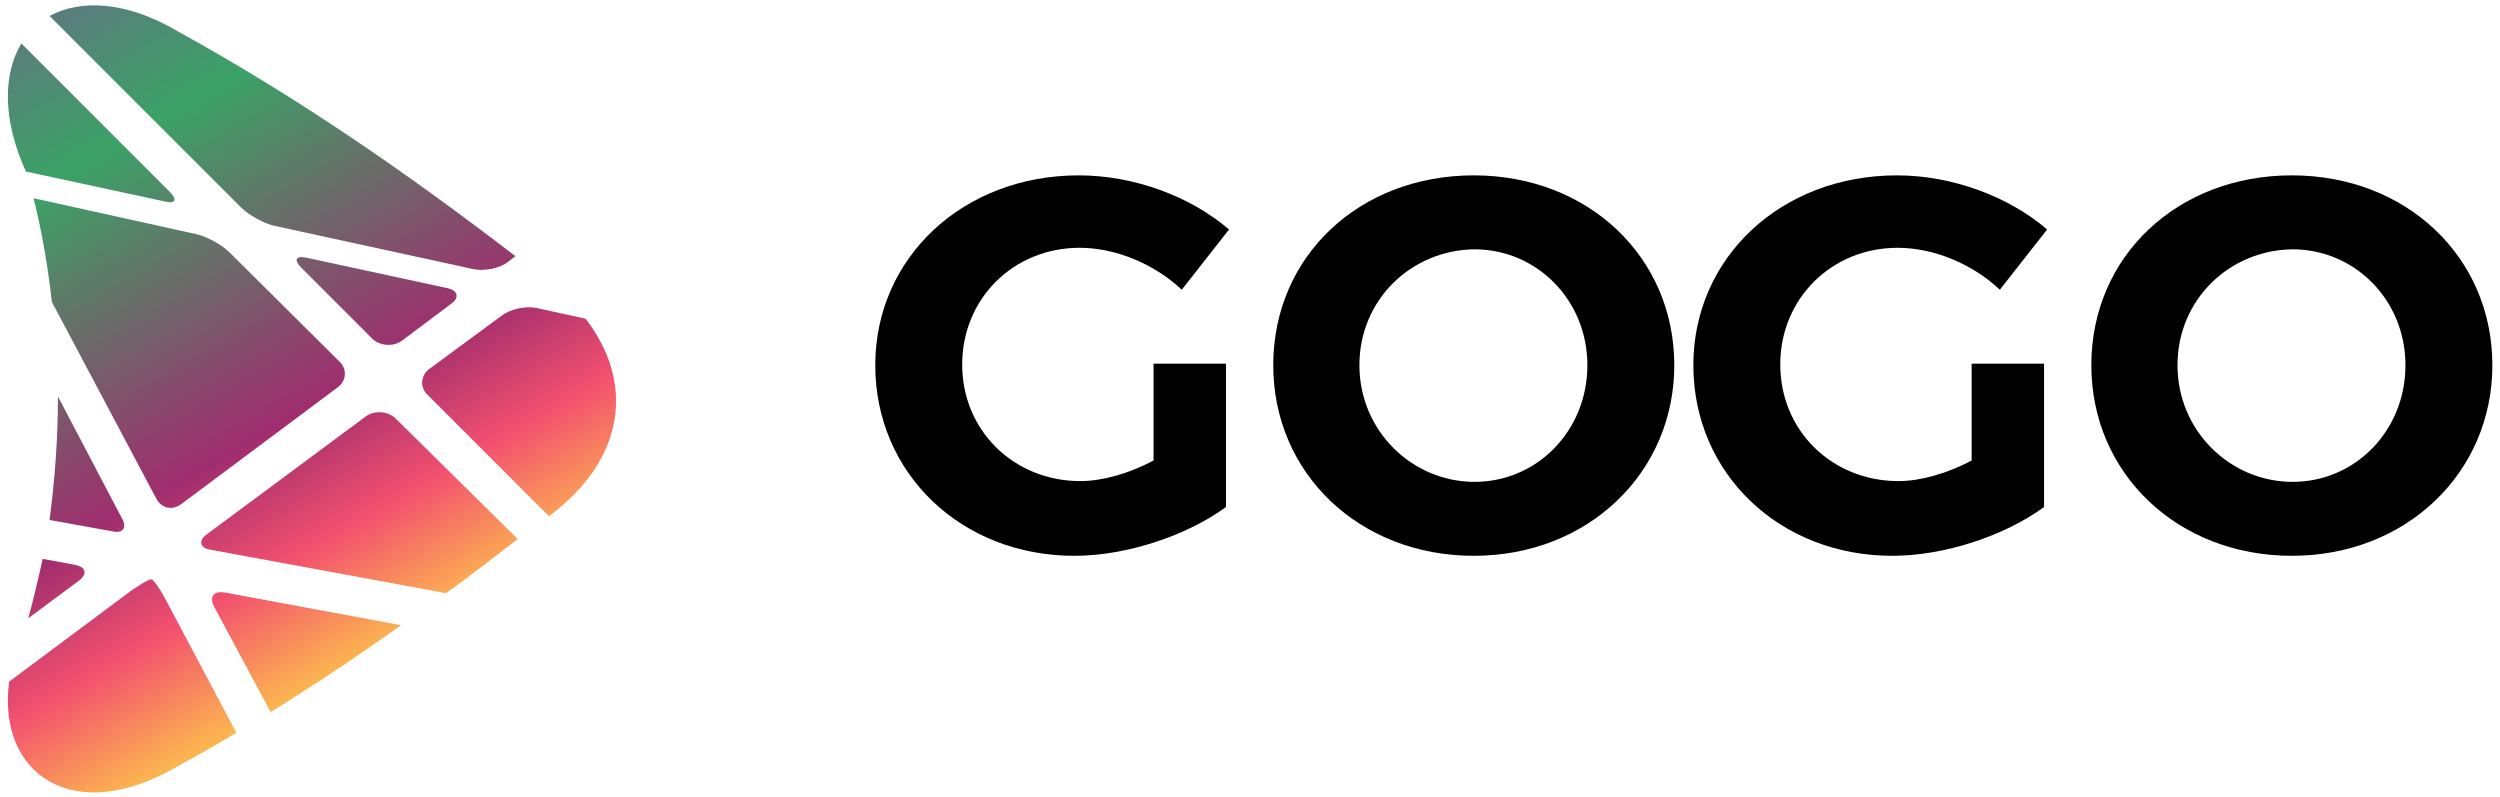 <?xml version="1.0" encoding="utf-8"?>
<!-- Generator: Adobe Illustrator 22.1.0, SVG Export Plug-In . SVG Version: 6.00 Build 0)  -->
<svg version="1.1" id="Layer_1" xmlns="http://www.w3.org/2000/svg" xmlns:xlink="http://www.w3.org/1999/xlink" x="0px" y="0px"
	 viewBox="0 0 327.9 104.6" style="enable-background:new 0 0 327.9 104.6;" xml:space="preserve">
<style type="text/css">
	.st0{fill:url(#SVGID_1_);}
	.st1{fill:url(#SVGID_2_);}
	.st2{fill:url(#SVGID_3_);}
	.st3{fill:url(#SVGID_4_);}
	.st4{fill:url(#SVGID_5_);}
	.st5{fill:url(#SVGID_6_);}
	.st6{fill:url(#SVGID_7_);}
	.st7{fill:url(#SVGID_8_);}
	.st8{fill:url(#SVGID_9_);}
	.st9{fill:url(#SVGID_10_);}
</style>
<title>logo-black</title>
<g>
	<linearGradient id="SVGID_1_" gradientUnits="userSpaceOnUse" x1="-12.158" y1="-21.078" x2="50.025" y2="86.625">
		<stop  offset="0" style="stop-color:#8C42A1"/>
		<stop  offset="0.389" style="stop-color:#3ba266"/>
		<stop  offset="0.731" style="stop-color:#A02D6E"/>
		<stop  offset="0.86" style="stop-color:#F3506F"/>
		<stop  offset="0.985" style="stop-color:#FCB450"/>
	</linearGradient>
	<path class="st0" d="M20.5,65.4c0.7,1.3,2.1,1.6,3.3,0.7l20.5-15.3c1.1-0.8,1.3-2.4,0.2-3.4L30.1,33.1c-1-1-3-2.1-4.4-2.4L4.4,26
		c1.1,4.4,1.9,9,2.4,13.6L20.5,65.4z"/>
	<linearGradient id="SVGID_2_" gradientUnits="userSpaceOnUse" x1="-40.403" y1="-4.771" x2="21.78" y2="102.932">
		<stop  offset="0" style="stop-color:#8C42A1"/>
		<stop  offset="0.389" style="stop-color:#3ba266"/>
		<stop  offset="0.731" style="stop-color:#A02D6E"/>
		<stop  offset="0.86" style="stop-color:#F3506F"/>
		<stop  offset="0.985" style="stop-color:#FCB450"/>
	</linearGradient>
	<path class="st1" d="M9.9,74.1l-4.3-0.8C5,76,4.4,78.6,3.7,81.1l6.6-4.9C11.5,75.3,11.3,74.4,9.9,74.1z"/>
	<linearGradient id="SVGID_3_" gradientUnits="userSpaceOnUse" x1="-32.969" y1="-9.063" x2="29.213" y2="98.64">
		<stop  offset="0" style="stop-color:#8C42A1"/>
		<stop  offset="0.389" style="stop-color:#3ba266"/>
		<stop  offset="0.731" style="stop-color:#A02D6E"/>
		<stop  offset="0.86" style="stop-color:#F3506F"/>
		<stop  offset="0.985" style="stop-color:#FCB450"/>
	</linearGradient>
	<path class="st2" d="M16,68L7.6,52c0,5.4-0.4,10.9-1.1,16.2l8.3,1.5C16.1,70,16.7,69.2,16,68z"/>
	<linearGradient id="SVGID_4_" gradientUnits="userSpaceOnUse" x1="-12.813" y1="-20.7" x2="49.369" y2="87.003">
		<stop  offset="0" style="stop-color:#8C42A1"/>
		<stop  offset="0.389" style="stop-color:#3ba266"/>
		<stop  offset="0.731" style="stop-color:#A02D6E"/>
		<stop  offset="0.86" style="stop-color:#F3506F"/>
		<stop  offset="0.985" style="stop-color:#FCB450"/>
	</linearGradient>
	<path class="st3" d="M22.3,25.2L2.8,5.7c-2.4,4-2.5,10,0.6,16.8l18.1,3.9C23,26.8,23.3,26.2,22.3,25.2z"/>
	<linearGradient id="SVGID_5_" gradientUnits="userSpaceOnUse" x1="7.894" y1="-32.655" x2="70.076" y2="75.048">
		<stop  offset="0" style="stop-color:#8C42A1"/>
		<stop  offset="0.389" style="stop-color:#3ba266"/>
		<stop  offset="0.731" style="stop-color:#A02D6E"/>
		<stop  offset="0.86" style="stop-color:#F3506F"/>
		<stop  offset="0.985" style="stop-color:#FCB450"/>
	</linearGradient>
	<path class="st4" d="M35.9,29.6l26.2,5.7c1.4,0.3,3.5-0.1,4.6-1l0.9-0.7C53.4,22.7,39.1,12.8,23.3,4.1c-6.8-4-12.8-4.2-16.8-2
		l25.1,25.1C32.6,28.2,34.6,29.3,35.9,29.6z"/>
	<linearGradient id="SVGID_6_" gradientUnits="userSpaceOnUse" x1="9.082" y1="-33.341" x2="71.265" y2="74.362">
		<stop  offset="0" style="stop-color:#8C42A1"/>
		<stop  offset="0.389" style="stop-color:#3ba266"/>
		<stop  offset="0.731" style="stop-color:#A02D6E"/>
		<stop  offset="0.86" style="stop-color:#F3506F"/>
		<stop  offset="0.985" style="stop-color:#FCB450"/>
	</linearGradient>
	<path class="st5" d="M58.7,37.8l-18.5-4c-1.4-0.3-1.7,0.3-0.7,1.3l9.3,9.3c1,1,2.8,1.1,3.9,0.3l6.4-4.8
		C60.3,39.1,60.1,38.1,58.7,37.8z"/>
	<linearGradient id="SVGID_7_" gradientUnits="userSpaceOnUse" x1="-17.145" y1="-18.198" x2="45.037" y2="89.504">
		<stop  offset="0" style="stop-color:#8C42A1"/>
		<stop  offset="0.389" style="stop-color:#3ba266"/>
		<stop  offset="0.731" style="stop-color:#A02D6E"/>
		<stop  offset="0.86" style="stop-color:#F3506F"/>
		<stop  offset="0.985" style="stop-color:#FCB450"/>
	</linearGradient>
	<path class="st6" d="M28.1,79.6l7.4,13.8C41.3,89.8,47,86,52.6,82l-23.2-4.3C28,77.5,27.4,78.3,28.1,79.6z"/>
	<linearGradient id="SVGID_8_" gradientUnits="userSpaceOnUse" x1="-7.617" y1="-23.7" x2="54.566" y2="84.003">
		<stop  offset="0" style="stop-color:#8C42A1"/>
		<stop  offset="0.389" style="stop-color:#3ba266"/>
		<stop  offset="0.731" style="stop-color:#A02D6E"/>
		<stop  offset="0.86" style="stop-color:#F3506F"/>
		<stop  offset="0.985" style="stop-color:#FCB450"/>
	</linearGradient>
	<path class="st7" d="M51.9,54.9c-1-1-2.8-1.1-3.9-0.3L27.1,70.1c-1.1,0.8-0.9,1.8,0.5,2l30.9,5.7c3.2-2.3,6.3-4.7,9.4-7.1
		L51.9,54.9z"/>
	<linearGradient id="SVGID_9_" gradientUnits="userSpaceOnUse" x1="17.523" y1="-38.214" x2="79.705" y2="69.489">
		<stop  offset="0" style="stop-color:#8C42A1"/>
		<stop  offset="0.389" style="stop-color:#3ba266"/>
		<stop  offset="0.731" style="stop-color:#A02D6E"/>
		<stop  offset="0.86" style="stop-color:#F3506F"/>
		<stop  offset="0.985" style="stop-color:#FCB450"/>
	</linearGradient>
	<path class="st8" d="M65.8,41.4l-9.5,7c-1.1,0.8-1.3,2.4-0.2,3.4l15.9,15.9c10-7.4,11.3-17.5,4.8-25.9l-6.4-1.4
		C69,40.1,67,40.5,65.8,41.4z"/>
	<linearGradient id="SVGID_10_" gradientUnits="userSpaceOnUse" x1="-41.402" y1="-4.194" x2="20.78" y2="103.509">
		<stop  offset="0" style="stop-color:#8C42A1"/>
		<stop  offset="0.389" style="stop-color:#3ba266"/>
		<stop  offset="0.731" style="stop-color:#A02D6E"/>
		<stop  offset="0.86" style="stop-color:#F3506F"/>
		<stop  offset="0.985" style="stop-color:#FCB450"/>
	</linearGradient>
	<path class="st9" d="M19.9,76c-0.3-0.1-1.4,0.6-2.6,1.4l-16.1,12c-1.6,12.2,8.5,19.1,22.1,11.1c2.6-1.4,5.2-2.9,7.7-4.4l-9.4-17.7
		C20.9,77.1,20.1,76,19.9,76z"/>
	<g>
		<path d="M151.2,47.7h9.6v18.8c-5.2,3.8-13.1,6.4-19.9,6.4c-14.8,0-26.1-10.8-26.1-25c0-14.1,11.5-24.9,26.7-24.9
			c7.3,0,14.7,2.8,19.7,7.1l-6.2,7.9c-3.6-3.4-8.7-5.5-13.4-5.5c-8.7,0-15.4,6.7-15.4,15.3c0,8.7,6.8,15.3,15.5,15.3
			c2.9,0,6.4-1,9.6-2.7V47.7z"/>
		<path d="M219.6,47.9c0,14.1-11.3,25-26.3,25s-26.3-10.8-26.3-25c0-14.3,11.3-24.9,26.3-24.9S219.6,33.7,219.6,47.9z M178.3,47.9
			c0,8.6,6.9,15.3,15.1,15.3c8.2,0,14.8-6.7,14.8-15.3c0-8.6-6.7-15.2-14.8-15.2C185.1,32.8,178.3,39.3,178.3,47.9z"/>
		<path d="M258.5,47.7h9.6v18.8c-5.2,3.8-13.1,6.4-19.9,6.4c-14.8,0-26.1-10.8-26.1-25c0-14.1,11.5-24.9,26.7-24.9
			c7.3,0,14.7,2.8,19.7,7.1l-6.2,7.9c-3.6-3.4-8.7-5.5-13.4-5.5c-8.7,0-15.4,6.7-15.4,15.3c0,8.7,6.8,15.3,15.5,15.3
			c2.9,0,6.4-1,9.6-2.7V47.7z"/>
		<path d="M326.9,47.9c0,14.1-11.3,25-26.3,25s-26.3-10.8-26.3-25c0-14.3,11.3-24.9,26.3-24.9S326.9,33.7,326.9,47.9z M285.6,47.9
			c0,8.6,6.9,15.3,15.1,15.3c8.2,0,14.8-6.7,14.8-15.3c0-8.6-6.7-15.2-14.8-15.2C292.4,32.8,285.6,39.3,285.6,47.9z"/>
	</g>
</g>
</svg>
